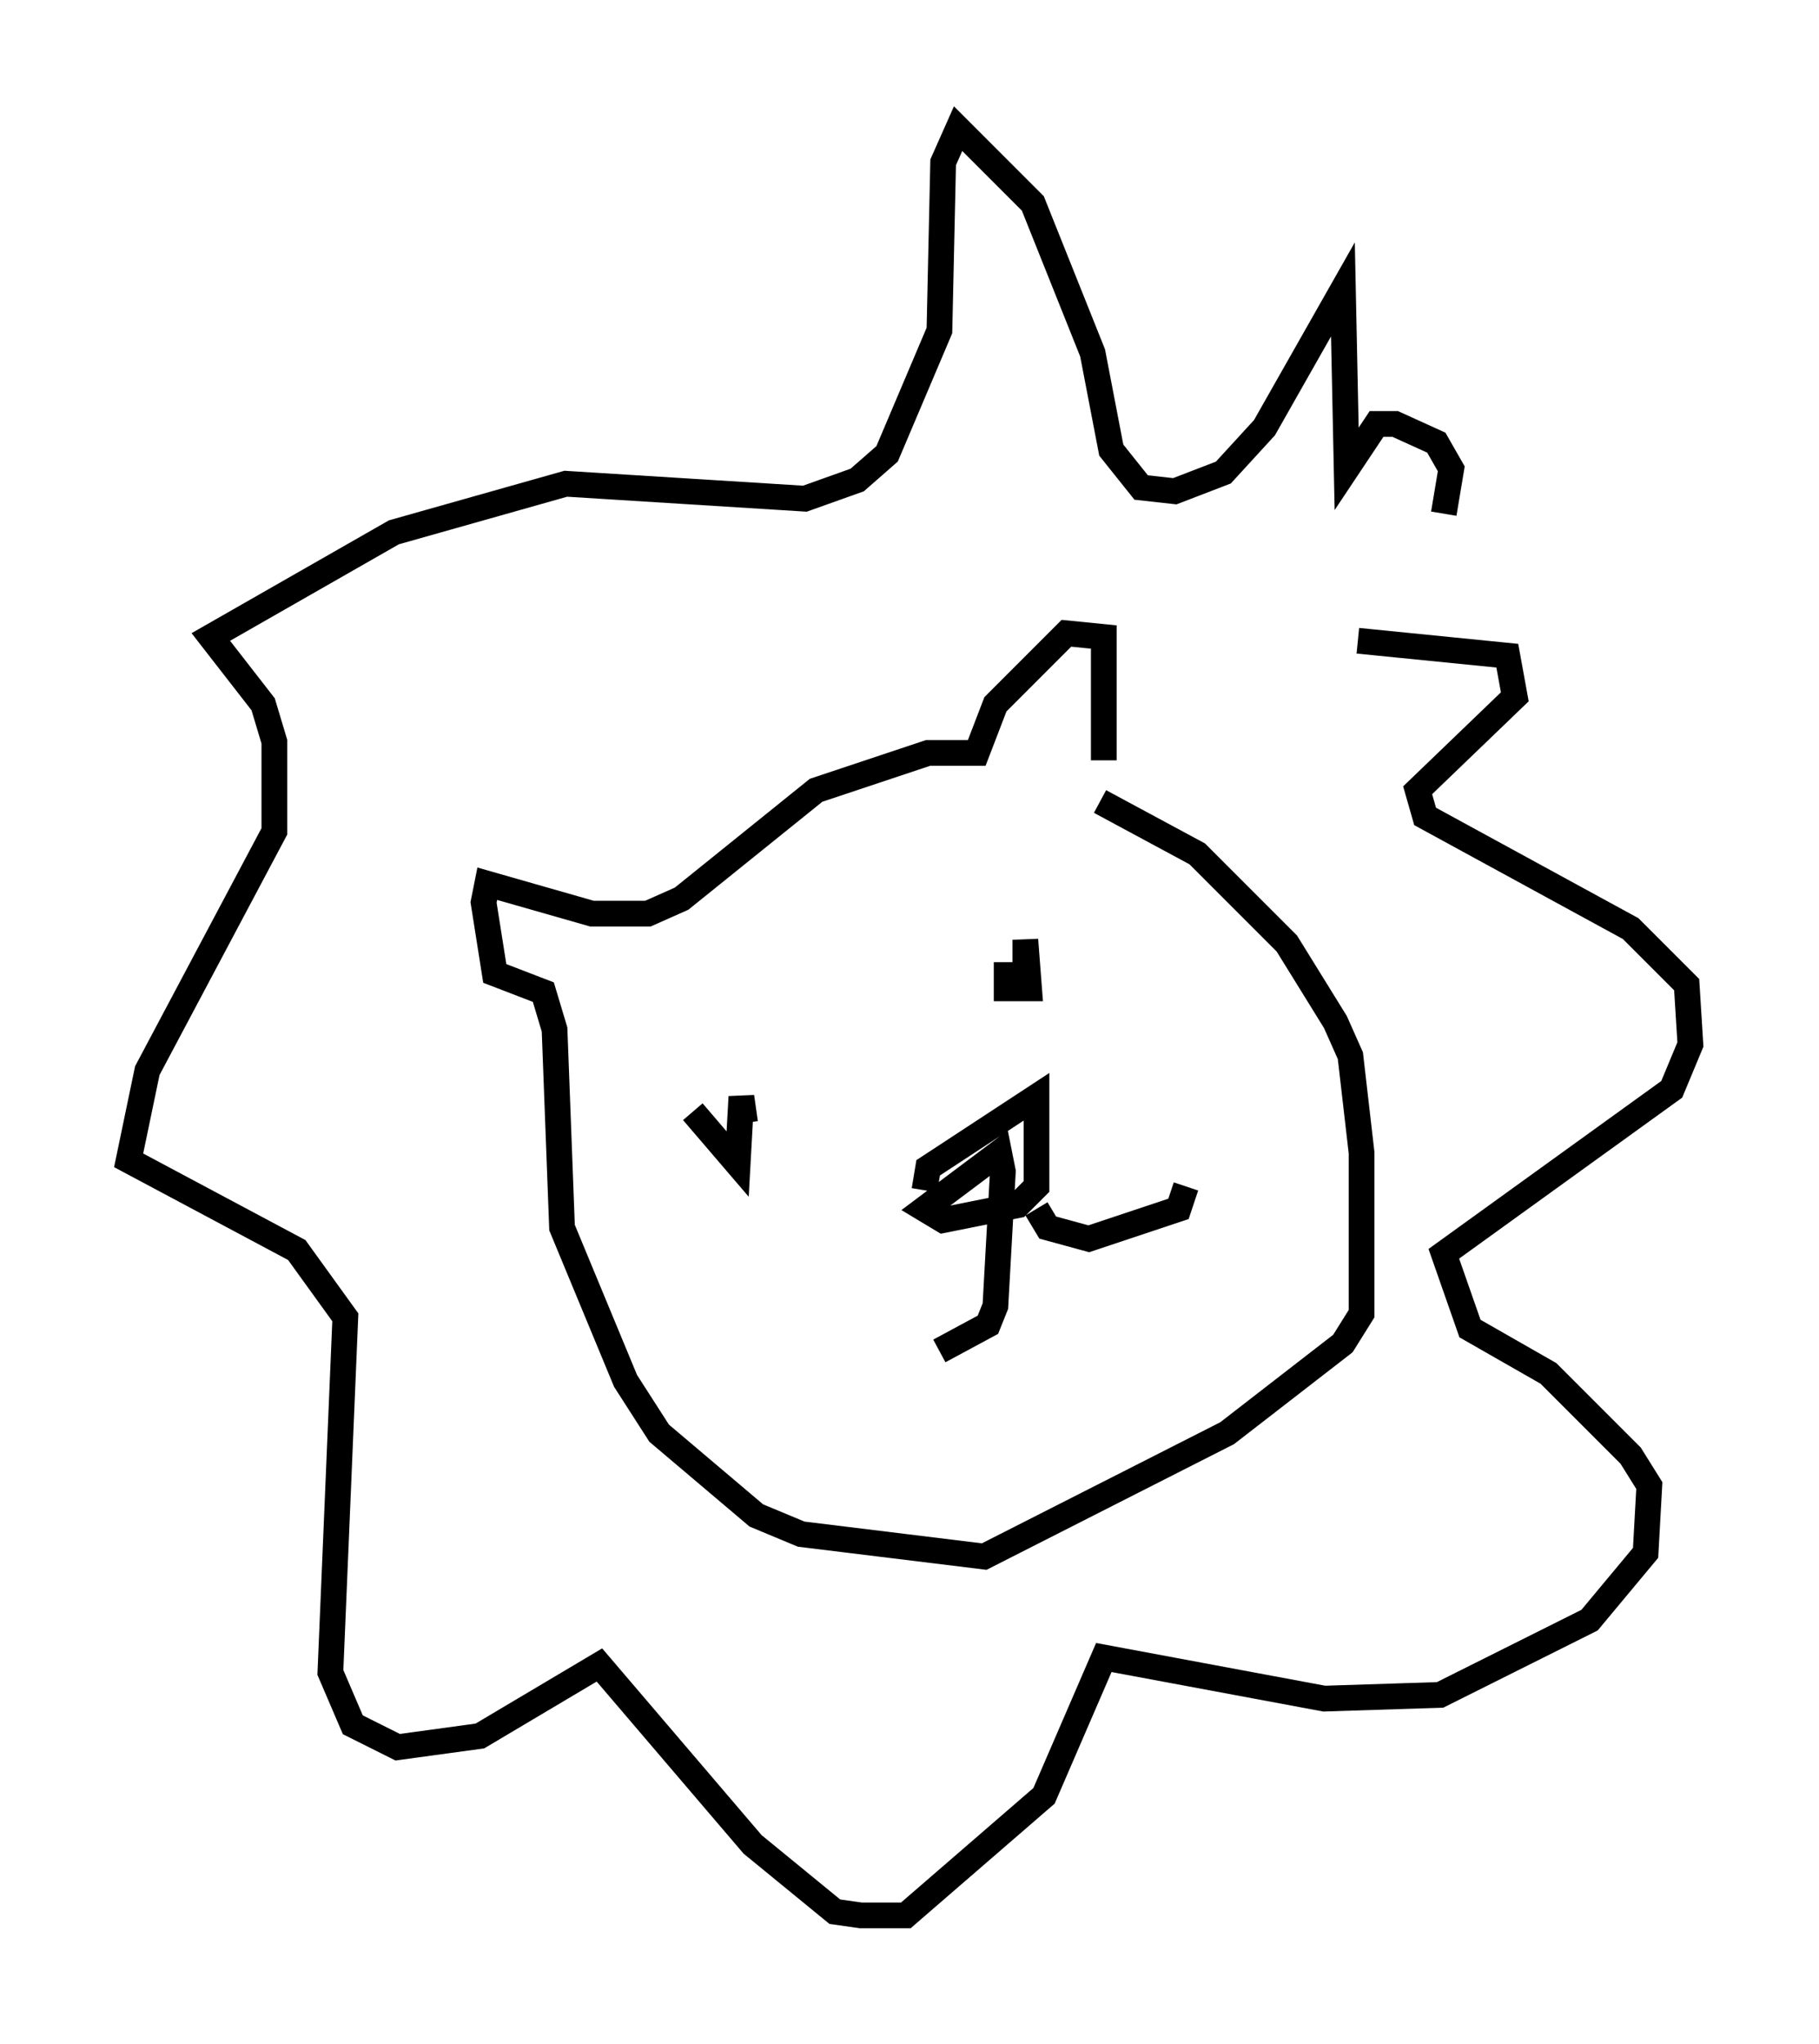 <?xml version="1.0" encoding="utf-8" ?>
<svg baseProfile="full" height="79.43" version="1.1" width="70.715" xmlns="http://www.w3.org/2000/svg" xmlns:ev="http://www.w3.org/2001/xml-events" xmlns:xlink="http://www.w3.org/1999/xlink"><defs /><rect fill="white" height="79.43" width="70.715" x="0" y="0" /><path d="M53.078, 24.464 m3.05, -4.503 l0.291, -1.743 -0.581, -1.017 l-1.598, -0.726 -0.726, 0.0 l-1.162, 1.743 -0.145, -6.972 l-3.05, 5.374 -1.598, 1.743 l-1.888, 0.726 -1.307, -0.145 l-1.162, -1.453 -0.726, -3.777 l-2.324, -5.81 -2.905, -2.905 l-0.581, 1.307 -0.145, 6.536 l-2.034, 4.793 -1.162, 1.017 l-2.034, 0.726 -9.296, -0.581 l-6.682, 1.888 -7.117, 4.067 l2.034, 2.615 0.436, 1.453 l0.0, 3.486 -4.939, 9.296 l-0.726, 3.486 6.536, 3.486 l1.888, 2.615 -0.581, 13.799 l0.872, 2.034 1.743, 0.872 l3.196, -0.436 4.648, -2.76 l5.955, 6.972 3.196, 2.615 l1.017, 0.145 1.743, 0.0 l5.374, -4.648 2.324, -5.374 l8.57, 1.598 4.503, -0.145 l5.81, -2.905 2.179, -2.615 l0.145, -2.615 -0.726, -1.162 l-3.196, -3.196 -3.05, -1.743 l-1.017, -2.905 8.86, -6.391 l0.726, -1.743 -0.145, -2.324 l-2.179, -2.179 -7.989, -4.358 l-0.291, -1.017 3.777, -3.631 l-0.291, -1.598 -5.81, -0.581 m-9.877, 4.648 l0.0, -4.793 -1.453, -0.145 l-2.76, 2.76 -0.726, 1.888 l-1.888, 0.0 -4.358, 1.453 l-5.229, 4.212 -1.307, 0.581 l-2.179, 0.0 -4.067, -1.162 l-0.145, 0.726 0.436, 2.76 l1.888, 0.726 0.436, 1.453 l0.291, 7.698 2.469, 5.955 l1.307, 2.034 3.777, 3.196 l1.743, 0.726 7.117, 0.872 l9.441, -4.793 4.503, -3.486 l0.726, -1.162 0.0, -6.246 l-0.436, -3.777 -0.581, -1.307 l-1.888, -3.05 -3.486, -3.486 l-3.777, -2.034 m-6.827, 15.106 l0.145, -0.872 4.212, -2.76 l0.0, 3.486 -0.726, 0.726 l-2.905, 0.581 -0.726, -0.436 l2.905, -2.179 0.145, 0.726 l-0.291, 5.229 -0.291, 0.726 l-1.888, 1.017 m3.777, -5.52 l0.436, 0.726 1.598, 0.436 l3.486, -1.162 0.291, -0.872 m-6.972, -8.715 l0.0, 1.017 0.872, 0.0 l-0.145, -1.888 0.0, 1.453 m-12.927, 5.229 l1.743, 2.034 0.145, -2.615 l0.145, 1.017 " fill="none" stroke="black" stroke-width="1" /></svg>